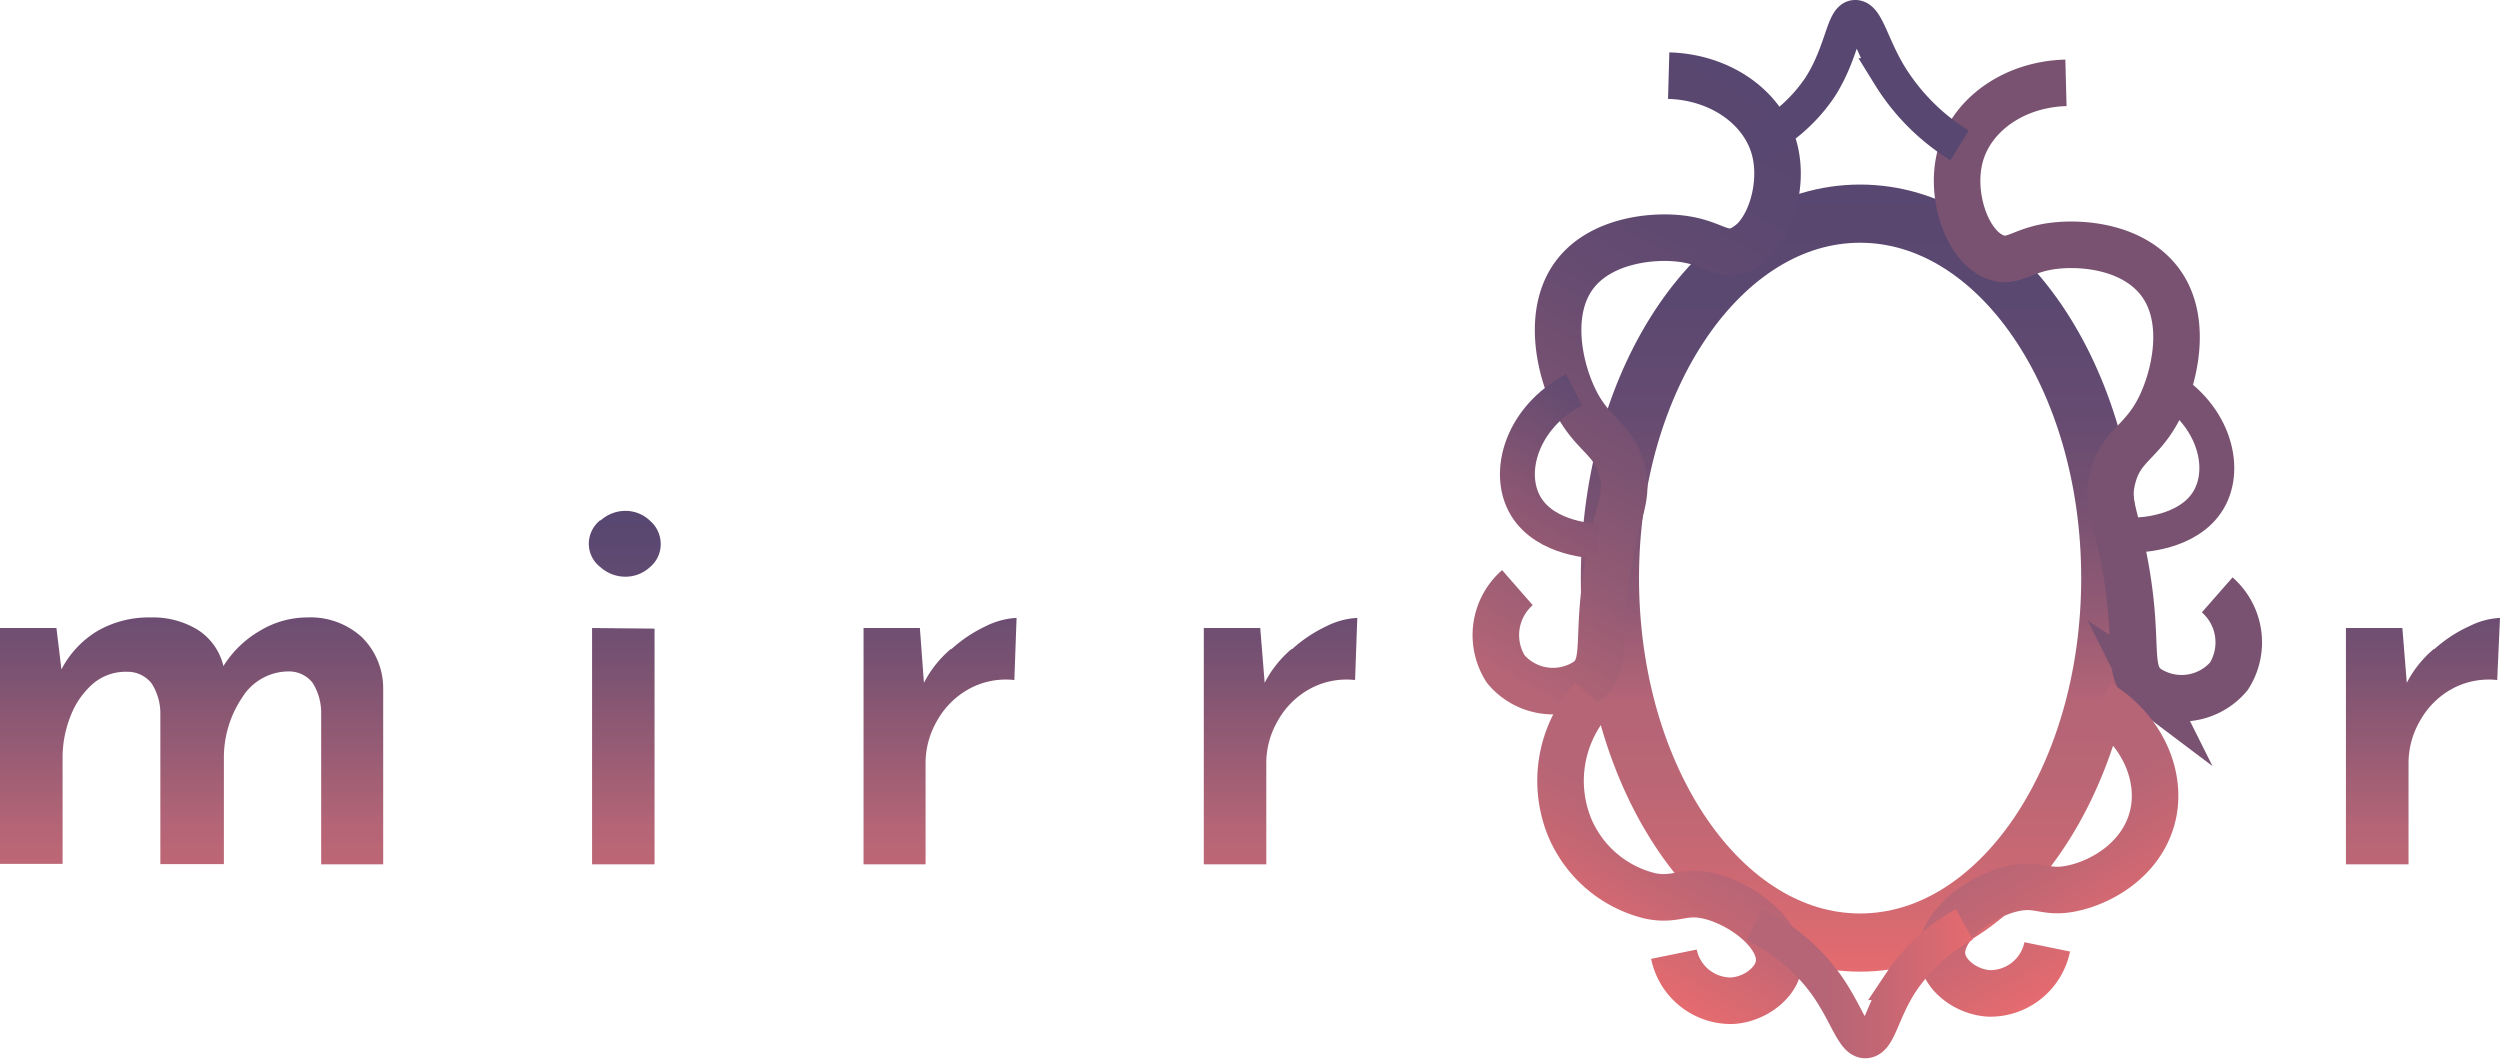 <svg xmlns="http://www.w3.org/2000/svg" xmlns:xlink="http://www.w3.org/1999/xlink" viewBox="0 0 214.84 91"><defs><style>.cls-1{fill:url(#linear-gradient);}.cls-10,.cls-2,.cls-3,.cls-4,.cls-5,.cls-6,.cls-7,.cls-8,.cls-9{fill:none;stroke-miterlimit:10;}.cls-2{stroke-width:5px;stroke:url(#linear-gradient-2);}.cls-3,.cls-5,.cls-6,.cls-8{stroke-width:4px;}.cls-3{stroke:url(#New_Gradient_Swatch_5);}.cls-10,.cls-4,.cls-7,.cls-9{stroke-width:3px;}.cls-4{stroke:url(#New_Gradient_Swatch_6);}.cls-5{stroke:url(#New_Gradient_Swatch_4);}.cls-6,.cls-7{stroke:#795271;}.cls-8{stroke:url(#New_Gradient_Swatch_4-2);}.cls-9{stroke:#584770;}.cls-10{stroke:url(#New_Gradient_Swatch_4-3);}</style><linearGradient id="linear-gradient" x1="125.02" y1="48.41" x2="125.02" y2="92.48" gradientUnits="userSpaceOnUse"><stop offset="0.02" stop-color="#584770"/><stop offset="0.12" stop-color="#604a71"/><stop offset="0.29" stop-color="#775172"/><stop offset="0.49" stop-color="#9b5d74"/><stop offset="0.62" stop-color="#b56576"/><stop offset="1" stop-color="#e56b6f"/></linearGradient><linearGradient id="linear-gradient-2" x1="159.85" y1="15.87" x2="159.85" y2="83.5" gradientUnits="userSpaceOnUse"><stop offset="0" stop-color="#584770"/><stop offset="0.15" stop-color="#5b4870"/><stop offset="0.29" stop-color="#664b71"/><stop offset="0.41" stop-color="#775172"/><stop offset="0.53" stop-color="#905974"/><stop offset="0.64" stop-color="#b06376"/><stop offset="0.66" stop-color="#b56576"/><stop offset="0.75" stop-color="#ba6675"/><stop offset="0.86" stop-color="#c96873"/><stop offset="0.99" stop-color="#e26b6f"/><stop offset="1" stop-color="#e56b6f"/></linearGradient><linearGradient id="New_Gradient_Swatch_5" x1="171.81" y1="13.46" x2="143.37" y2="62.72" gradientUnits="userSpaceOnUse"><stop offset="0" stop-color="#584770"/><stop offset="0.2" stop-color="#5c4870"/><stop offset="0.4" stop-color="#684c71"/><stop offset="0.61" stop-color="#7c5372"/><stop offset="0.81" stop-color="#985c74"/><stop offset="0.97" stop-color="#b56576"/></linearGradient><linearGradient id="New_Gradient_Swatch_6" x1="155.88" y1="38.87" x2="149.04" y2="50.72" gradientUnits="userSpaceOnUse"><stop offset="0" stop-color="#604a71"/><stop offset="1" stop-color="#945973"/></linearGradient><linearGradient id="New_Gradient_Swatch_4" x1="165.6" y1="70.54" x2="155.77" y2="87.56" gradientUnits="userSpaceOnUse"><stop offset="0.33" stop-color="#b56576"/><stop offset="0.54" stop-color="#c06674"/><stop offset="0.92" stop-color="#de6a70"/><stop offset="1" stop-color="#e56b6f"/></linearGradient><linearGradient id="New_Gradient_Swatch_4-2" x1="121.55" y1="69.53" x2="111.27" y2="87.34" gradientTransform="matrix(-1, 0, 0, 1, 309.77, 0)" xlink:href="#New_Gradient_Swatch_4"/><linearGradient id="New_Gradient_Swatch_4-3" x1="167.73" y1="89.12" x2="187.15" y2="89.12" xlink:href="#New_Gradient_Swatch_4"/></defs><g id="Layer_1" data-name="Layer 1"><path class="cls-1" d="M48.68,59.3a6.17,6.17,0,0,1,1.85,4.42V78.84H45.2V65.78a4.86,4.86,0,0,0-.72-2.52,2.56,2.56,0,0,0-2.06-1,4.7,4.7,0,0,0-4,2.23,9.24,9.24,0,0,0-1.58,5.21v9.12H31.38V65.78a4.8,4.8,0,0,0-.75-2.49,2.64,2.64,0,0,0-2.13-1,4.33,4.33,0,0,0-2.88,1,7,7,0,0,0-1.95,2.79,9.61,9.61,0,0,0-.69,3.6v9.12H17.6V58.53h4.85l.43,3.56A8.27,8.27,0,0,1,26,58.77a8.82,8.82,0,0,1,4.51-1.15,7.4,7.4,0,0,1,4.11,1.08,5.09,5.09,0,0,1,2.18,3.1A9,9,0,0,1,40,58.73a7.86,7.86,0,0,1,4-1.11A6.54,6.54,0,0,1,48.68,59.3Zm20.52-10a3.2,3.2,0,0,1,2.16-.84,3.06,3.06,0,0,1,2.09.84,2.65,2.65,0,0,1,.93,2,2.56,2.56,0,0,1-.93,2,3.09,3.09,0,0,1-2.09.82,3.22,3.22,0,0,1-2.16-.82,2.53,2.53,0,0,1-1-2A2.61,2.61,0,0,1,69.2,49.25Zm4.65,9.28V78.84H68.48V58.53Zm25.49,1.78a12,12,0,0,1,3-2,6.62,6.62,0,0,1,2.62-.7L104.77,63a6.56,6.56,0,0,0-3.94.79,7,7,0,0,0-2.69,2.69,7.24,7.24,0,0,0-1,3.62v8.74H91.81V58.53h4.84L97,63.24A9.41,9.41,0,0,1,99.34,60.31Zm29.28,0a12,12,0,0,1,3-2,6.62,6.62,0,0,1,2.62-.7L134.05,63a6.56,6.56,0,0,0-3.94.79,7,7,0,0,0-2.69,2.69,7.24,7.24,0,0,0-1,3.62v8.74h-5.37V58.53h4.85l.38,4.71A9.41,9.41,0,0,1,128.62,60.31Zm98.16,0a11.81,11.81,0,0,1,3.05-2,6.58,6.58,0,0,1,2.61-.7L232.2,63a6.59,6.59,0,0,0-3.94.79,7,7,0,0,0-2.68,2.69,7.24,7.24,0,0,0-1,3.62v8.74h-5.38V58.53h4.85l.38,4.71A9.45,9.45,0,0,1,226.78,60.31Z" transform="translate(-17.6 -4.56)"/><ellipse id="base" class="cls-2" cx="159.85" cy="49.68" rx="21.5" ry="31.32"/><g id="Left_edges" data-name="Left edges"><path class="cls-3" d="M161,11.06c4.3.12,7.91,2.57,9,6s-.46,8.12-3,9c-1.53.54-2.25-.68-5-1-2.6-.3-6.81.22-9,3-2.52,3.21-1.41,8.23,0,11,1.53,3,3.3,3.16,4,6,.52,2.1-.21,2.95-1,7-1.42,7.27-.06,9.55-2,11a5.3,5.3,0,0,1-7-1,5.42,5.42,0,0,1,1-7" transform="translate(-17.6 -4.56)"/><path class="cls-4" d="M152.87,38.06c-4.47,2.34-5.89,7.1-4.15,10s6,3,6.23,3" transform="translate(-17.6 -4.56)"/><path class="cls-5" d="M154.45,64.56a10.58,10.58,0,0,0-2,11,10.07,10.07,0,0,0,7,6c2.22.43,2.75-.52,5,0,3,.71,6.51,3.46,6,6-.32,1.6-2.16,2.89-4,3a5,5,0,0,1-5-4" transform="translate(-17.6 -4.56)"/><path class="cls-6" d="M195.14,11.68c-4.3.11-7.91,2.56-9,6s.46,8.11,3,9c1.53.53,2.25-.68,5-1s6.81.21,9,3c2.52,3.21,1.41,8.22,0,11-1.54,3-3.3,3.15-4,6-.52,2.09.21,3,1,7,1.41,7.27.06,9.54,2,11a5.32,5.32,0,0,0,7-1,5.43,5.43,0,0,0-1-7" transform="translate(-17.6 -4.56)"/><path class="cls-7" d="M203.23,37.53c4.47,2.33,5.89,7.09,4.16,10s-6,3-6.24,3" transform="translate(-17.6 -4.56)"/><path class="cls-8" d="M198,65c3.72,2.25,5.52,6.39,4.53,9.93s-4.38,5.5-7,6c-2.22.43-2.75-.52-5,0-3,.71-6.51,3.46-6,6,.32,1.6,2.16,2.89,4,3a5,5,0,0,0,5-4" transform="translate(-17.6 -4.56)"/></g><path id="top_tip" data-name="top tip" class="cls-9" d="M168,17.06a14,14,0,0,0,6-5c1.93-3,2-5.95,3-6s1.39,2.35,3,5a18.48,18.48,0,0,0,6,6" transform="translate(-17.6 -4.56)"/><path id="top_tip-2" data-name="top tip" class="cls-10" d="M168.41,84a16.71,16.71,0,0,1,6,5c1.93,2.64,2.43,5.09,3.54,5s1.3-2.35,3-5a15.53,15.53,0,0,1,5.46-5" transform="translate(-17.6 -4.56)"/></g></svg>